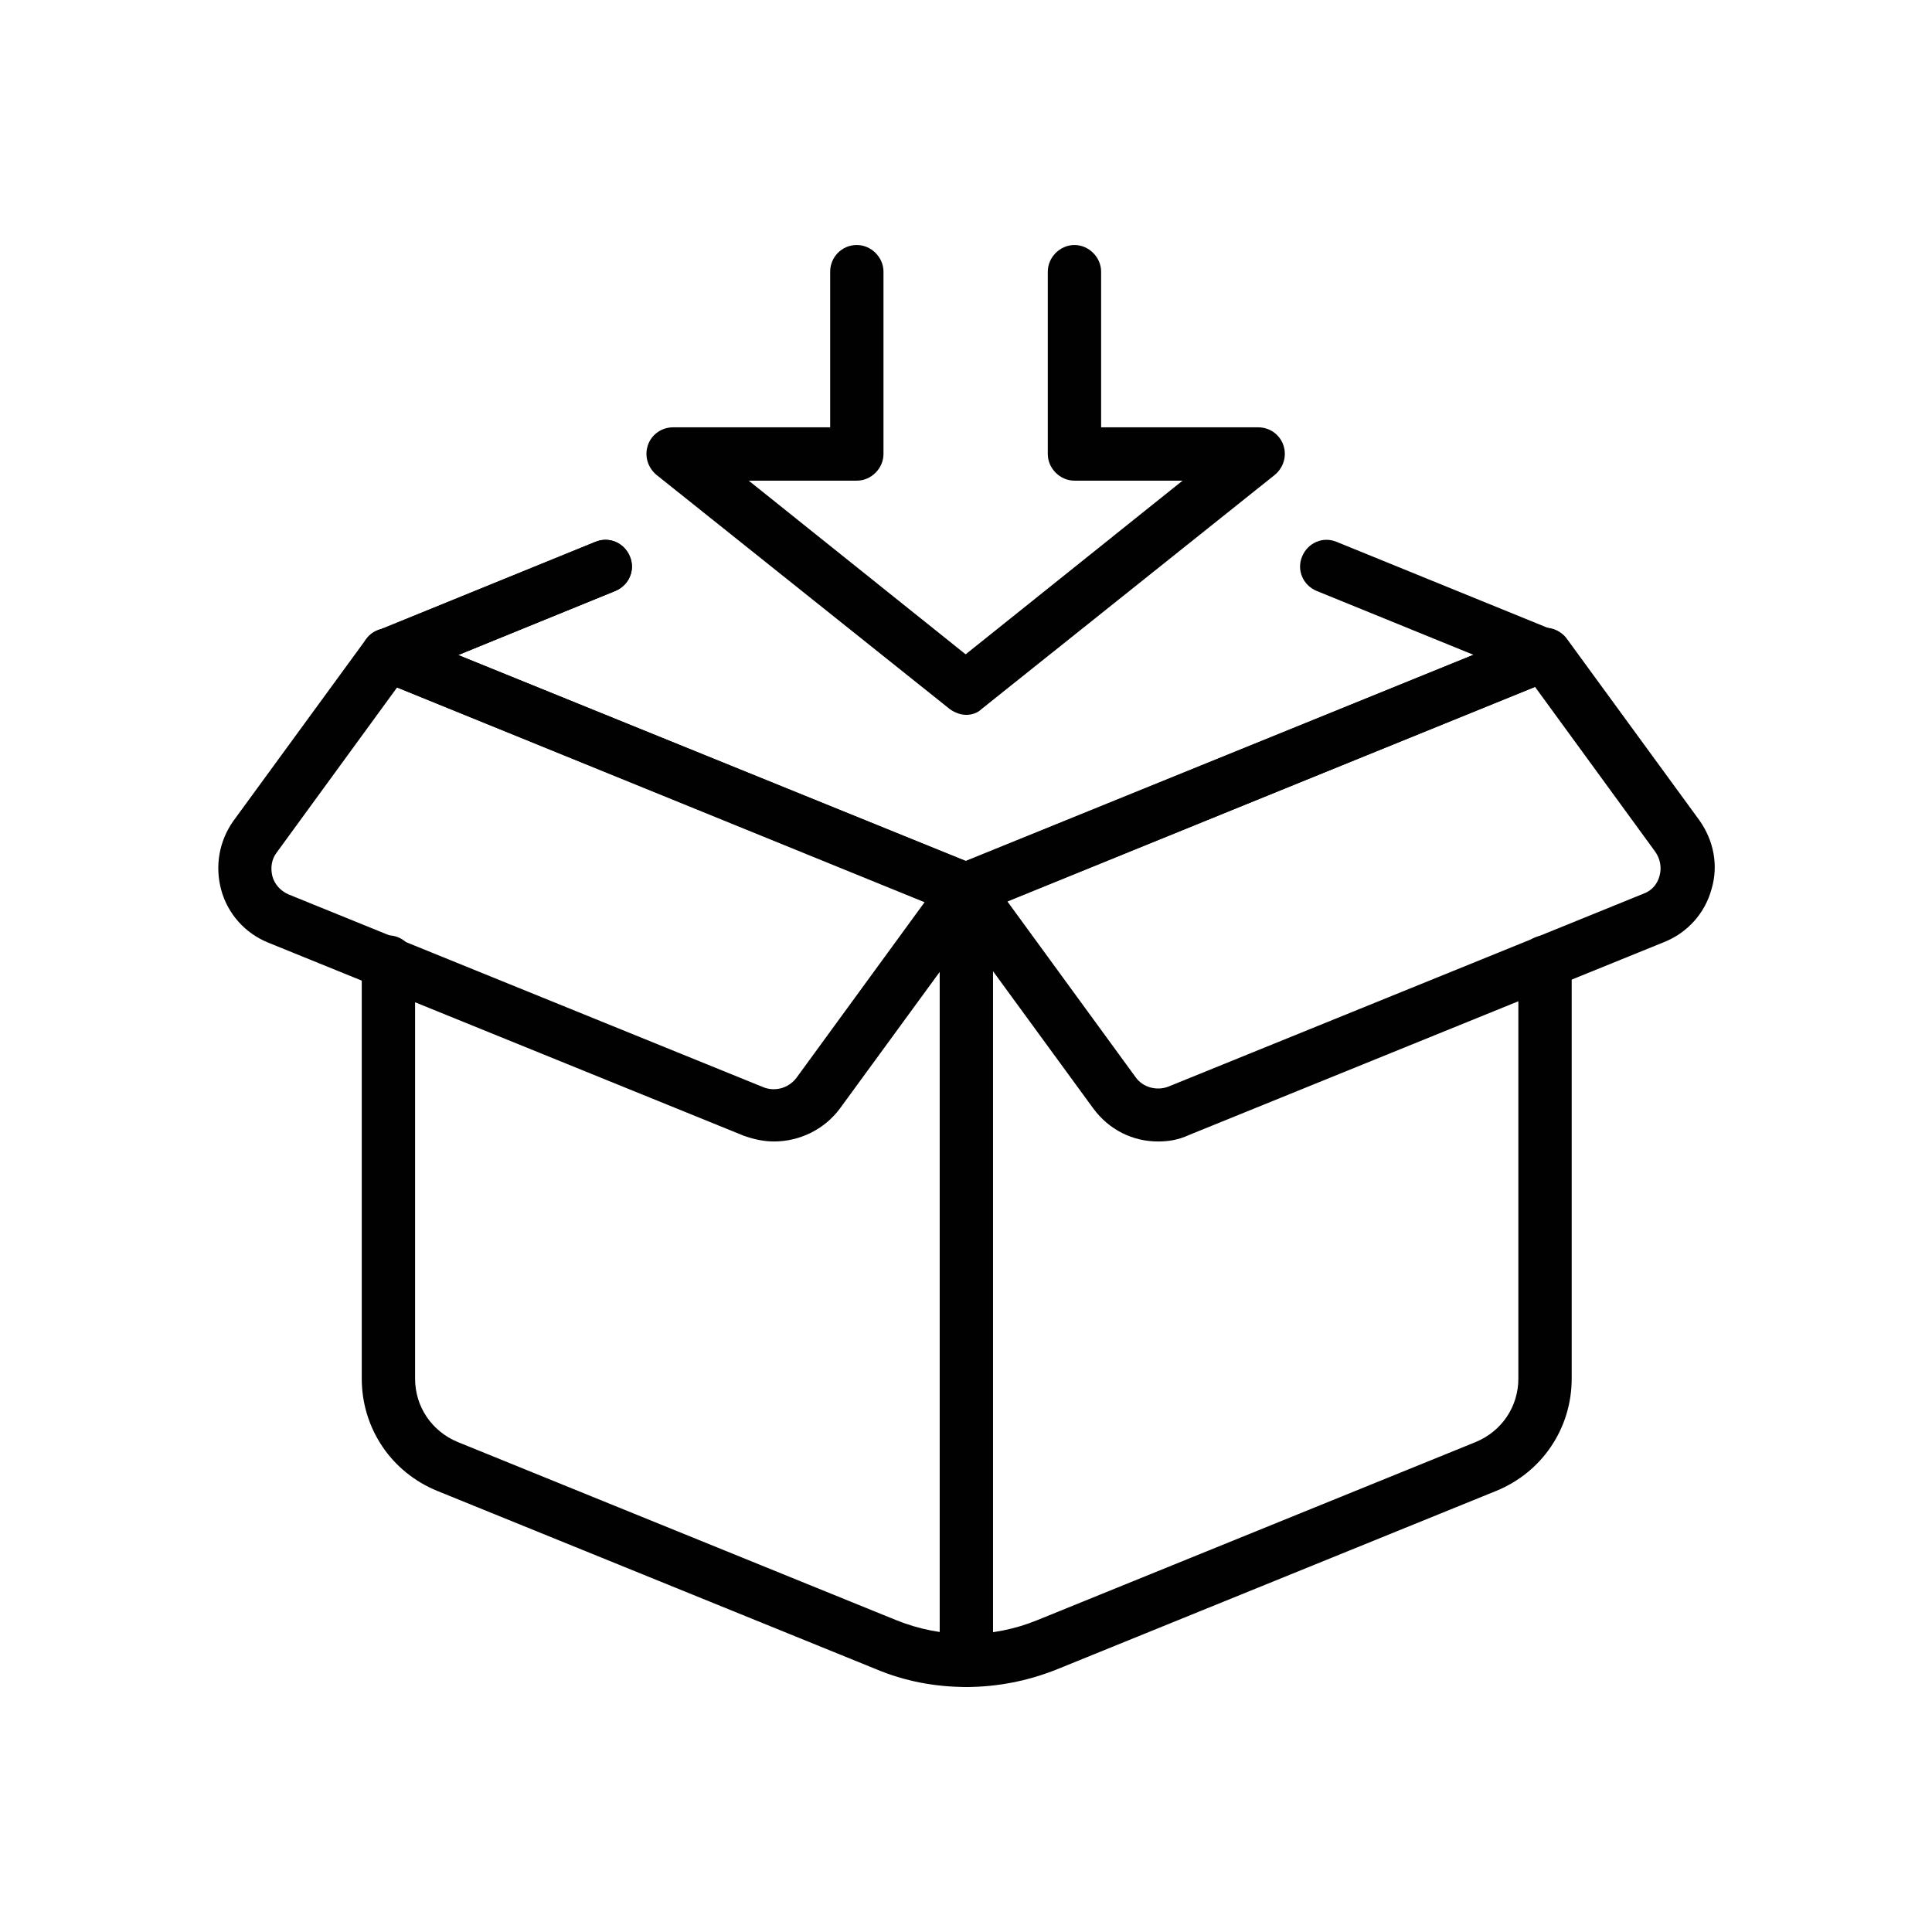 <?xml version="1.0" encoding="utf-8"?>
<!-- Generator: Adobe Illustrator 25.4.1, SVG Export Plug-In . SVG Version: 6.00 Build 0)  -->
<svg version="1.1" id="Capa_1" xmlns="http://www.w3.org/2000/svg" xmlns:xlink="http://www.w3.org/1999/xlink" x="0px" y="0px"
	 viewBox="0 0 26.81 26.81" style="enable-background:new 0 0 26.81 26.81;" xml:space="preserve">
<style type="text/css">
	.st0{fill:#010101;}
</style>
<g>
	<g>
		<g>
			<g>
				<path class="st0" d="M13.41,12.72c-0.05,0-0.09-0.01-0.14-0.03L5.24,9.43C5.1,9.37,5.01,9.24,5.01,9.09S5.1,8.8,5.24,8.75
					l3.02-1.23c0.19-0.08,0.4,0.01,0.48,0.2c0.08,0.19-0.01,0.4-0.2,0.48L6.36,9.09l7.05,2.86l7.89-3.21
					c0.19-0.08,0.4,0.01,0.48,0.2s-0.01,0.4-0.2,0.48l-8.03,3.26C13.5,12.71,13.45,12.72,13.41,12.72z"/>
			</g>
			<g>
				<path class="st0" d="M10.74,15.84c-0.14,0-0.28-0.03-0.42-0.08l-6.6-2.68c-0.32-0.13-0.56-0.4-0.65-0.73
					c-0.09-0.33-0.03-0.68,0.17-0.96l1.84-2.52c0.1-0.14,0.28-0.19,0.44-0.12l8.03,3.26c0.11,0.04,0.18,0.13,0.22,0.24
					c0.03,0.11,0.01,0.23-0.06,0.32l-2.06,2.82C11.43,15.68,11.09,15.84,10.74,15.84z M5.51,9.54l-1.67,2.29
					c-0.07,0.09-0.09,0.21-0.06,0.33c0.03,0.11,0.11,0.2,0.22,0.25l6.6,2.68c0.16,0.06,0.34,0.01,0.45-0.13l1.78-2.44L5.51,9.54z"/>
			</g>
			<g>
				<path class="st0" d="M16.07,15.84c-0.35,0-0.68-0.16-0.9-0.46l-2.06-2.82c-0.07-0.09-0.09-0.21-0.06-0.32s0.11-0.2,0.22-0.24
					l8.03-3.26c0.16-0.06,0.34-0.01,0.44,0.12l1.84,2.52c0.2,0.28,0.27,0.63,0.17,0.96c-0.09,0.33-0.33,0.6-0.65,0.73l-6.6,2.68
					C16.35,15.82,16.21,15.84,16.07,15.84z M13.98,12.51l1.78,2.44c0.1,0.14,0.29,0.19,0.45,0.13l6.6-2.68
					c0.11-0.04,0.19-0.13,0.22-0.25c0.03-0.11,0.01-0.23-0.06-0.33L21.3,9.53L13.98,12.51z"/>
			</g>
			<g>
				<path class="st0" d="M13.41,23.41c-0.43,0-0.86-0.08-1.26-0.25l-6.08-2.47c-0.64-0.26-1.05-0.87-1.05-1.56v-5.78
					c0-0.2,0.17-0.37,0.37-0.37s0.37,0.17,0.37,0.37v5.78c0,0.39,0.23,0.73,0.59,0.88l6.08,2.47c0.64,0.26,1.34,0.26,1.97,0
					l6.08-2.47c0.36-0.15,0.59-0.49,0.59-0.88v-5.78c0-0.2,0.17-0.37,0.37-0.37s0.37,0.17,0.37,0.37v5.78c0,0.69-0.41,1.3-1.05,1.56
					l-6.08,2.47C14.26,23.33,13.83,23.41,13.41,23.41z"/>
			</g>
			<g>
				<path class="st0" d="M13.41,23.41c-0.2,0-0.37-0.17-0.37-0.37V12.35c0-0.2,0.16-0.37,0.37-0.37c0.2,0,0.37,0.17,0.37,0.37v10.69
					C13.78,23.25,13.61,23.41,13.41,23.41z"/>
			</g>
		</g>
		<g>
			<path class="st0" d="M13.41,9.92c-0.08,0-0.16-0.03-0.23-0.08L9.11,6.59c-0.12-0.1-0.17-0.26-0.12-0.41
				c0.05-0.15,0.19-0.25,0.35-0.25h2.18V3.77c0-0.2,0.16-0.37,0.37-0.37c0.2,0,0.37,0.17,0.37,0.37V6.3c0,0.2-0.17,0.37-0.37,0.37
				h-1.5l3.01,2.41l3.01-2.41h-1.5c-0.2,0-0.37-0.17-0.37-0.37V3.77c0-0.2,0.17-0.37,0.37-0.37s0.37,0.17,0.37,0.37v2.16h2.18
				c0.16,0,0.3,0.1,0.35,0.25c0.05,0.15,0,0.31-0.12,0.41l-4.07,3.25C13.57,9.89,13.49,9.92,13.41,9.92z"/>
		</g>
		<g>
			<path class="st0" d="M5.38,9.46c-0.15,0-0.28-0.09-0.34-0.23c-0.08-0.19,0.01-0.4,0.2-0.48l3.02-1.23
				c0.19-0.08,0.4,0.01,0.48,0.2c0.08,0.19-0.01,0.4-0.2,0.48L5.52,9.43C5.47,9.45,5.42,9.46,5.38,9.46z"/>
		</g>
		<g>
			<path class="st0" d="M21.43,9.46c-0.05,0-0.09-0.01-0.14-0.03L18.27,8.2c-0.19-0.08-0.28-0.29-0.2-0.48s0.29-0.28,0.48-0.2
				l3.02,1.23c0.19,0.08,0.28,0.29,0.2,0.48C21.72,9.37,21.58,9.46,21.43,9.46z"/>
		</g>
	</g>
</g>
</svg>
